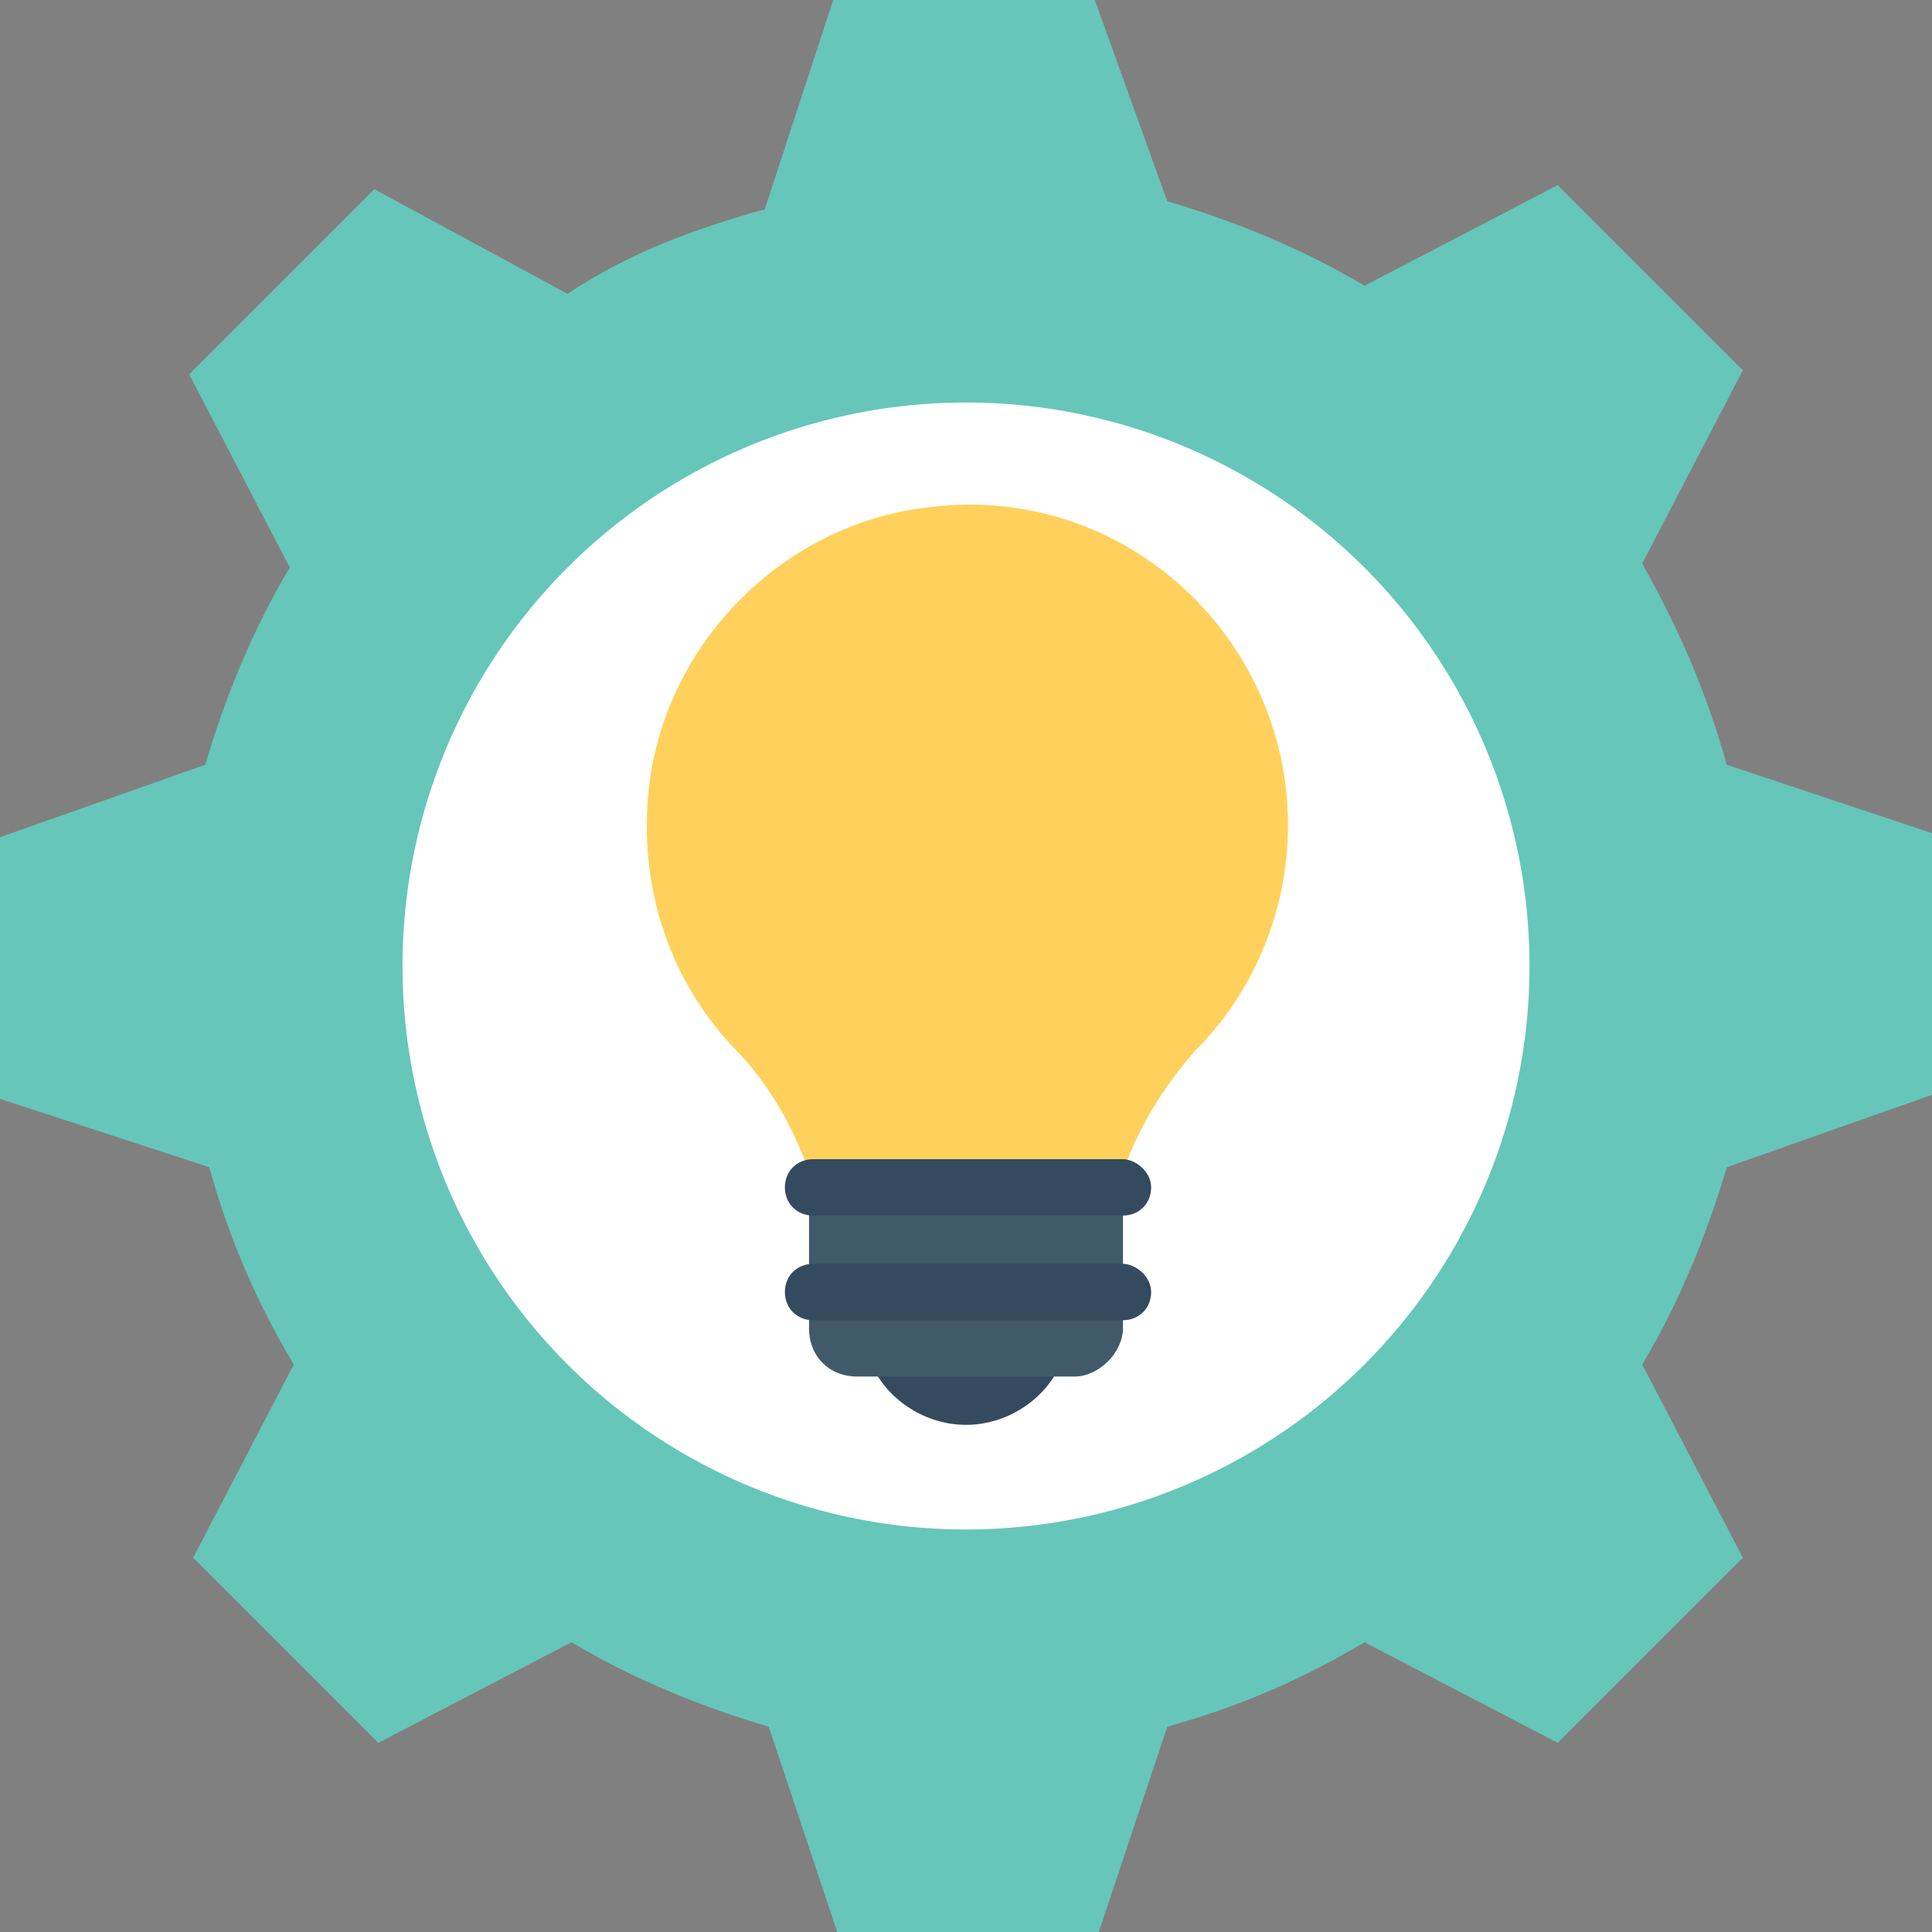 <?xml version="1.0" encoding="utf-8"?>
<!-- Generator: Adobe Illustrator 18.0.0, SVG Export Plug-In . SVG Version: 6.00 Build 0)  -->
<!DOCTYPE svg PUBLIC "-//W3C//DTD SVG 1.1//EN" "http://www.w3.org/Graphics/SVG/1.1/DTD/svg11.dtd">
<svg version="1.1" id="Layer_1" xmlns="http://www.w3.org/2000/svg" xmlns:xlink="http://www.w3.org/1999/xlink" x="0px" y="0px"
	 viewBox="0 0 48 48" enable-background="new 0 0 48 48" xml:space="preserve">
<rect x="0" y="0" width="48" height="48" fill="#808080" stroke="none"/>
<g>
	<g>
		<g>
			<g>
				<g>
					<g>
						<path fill="#66C6B9" d="M48,27.2v-6.5l-5.1-1.7c-0.5-1.8-1.2-3.4-2.1-5l2.5-4.8l-4.6-4.6l-4.8,2.5c-1.5-0.9-3.2-1.6-4.9-2.1
							L27.2,0h-6.5l-1.7,5.2c-1.8,0.5-3.4,1.1-4.9,2.1L9.3,4.7L4.7,9.3l2.5,4.8c-0.9,1.5-1.6,3.2-2.1,4.9L0,20.8v6.5l5.2,1.7
							c0.5,1.8,1.2,3.4,2.1,4.9l-2.5,4.8l4.6,4.6l4.8-2.5c1.5,0.9,3.2,1.6,4.9,2.1l1.7,5.1h6.5l1.7-5.1c1.8-0.5,3.4-1.2,4.9-2.1
							l4.8,2.5l4.6-4.6l-2.5-4.8c0.9-1.5,1.6-3.2,2.1-4.9L48,27.2z"/>
					</g>
				</g>
			</g>
			<g>
				<circle fill="#FFFFFF" cx="24" cy="24" r="14"/>
			</g>
			<g>
				<g>
					<path fill="#344A5E" d="M21.7,34c0.4,0.8,1.3,1.4,2.3,1.4s1.9-0.6,2.3-1.4H21.7z"/>
				</g>
				<g>
					<path fill="#FFD15C" d="M27.9,29.1c0.4-1.1,1-2.1,1.8-3c1.4-1.4,2.3-3.4,2.3-5.6c0-4.7-4.1-8.5-8.9-7.9c-3.7,0.4-6.7,3.5-7,7.2
						c-0.2,2.4,0.6,4.6,2.1,6.2c0.9,0.9,1.5,2,1.9,3.1H27.9z"/>
				</g>
				<g>
					<path fill="#415A6B" d="M26.7,34.2h-5.4c-0.7,0-1.2-0.5-1.2-1.2v-3.8h7.8V33C27.9,33.6,27.3,34.2,26.7,34.2z"/>
				</g>
				<g>
					<path fill="#344A5E" d="M27.9,28.8h-7.7c-0.4,0-0.7,0.3-0.7,0.7c0,0.4,0.3,0.7,0.7,0.7h7.7c0.4,0,0.7-0.3,0.7-0.7
						C28.6,29.1,28.2,28.8,27.9,28.8z"/>
					<path fill="#344A5E" d="M27.9,31.4h-7.7c-0.4,0-0.7,0.3-0.7,0.7c0,0.4,0.3,0.7,0.7,0.7h7.7c0.4,0,0.7-0.3,0.7-0.7
						C28.6,31.7,28.2,31.4,27.9,31.4z"/>
				</g>
			</g>
		</g>
	</g>
</g>
</svg>
